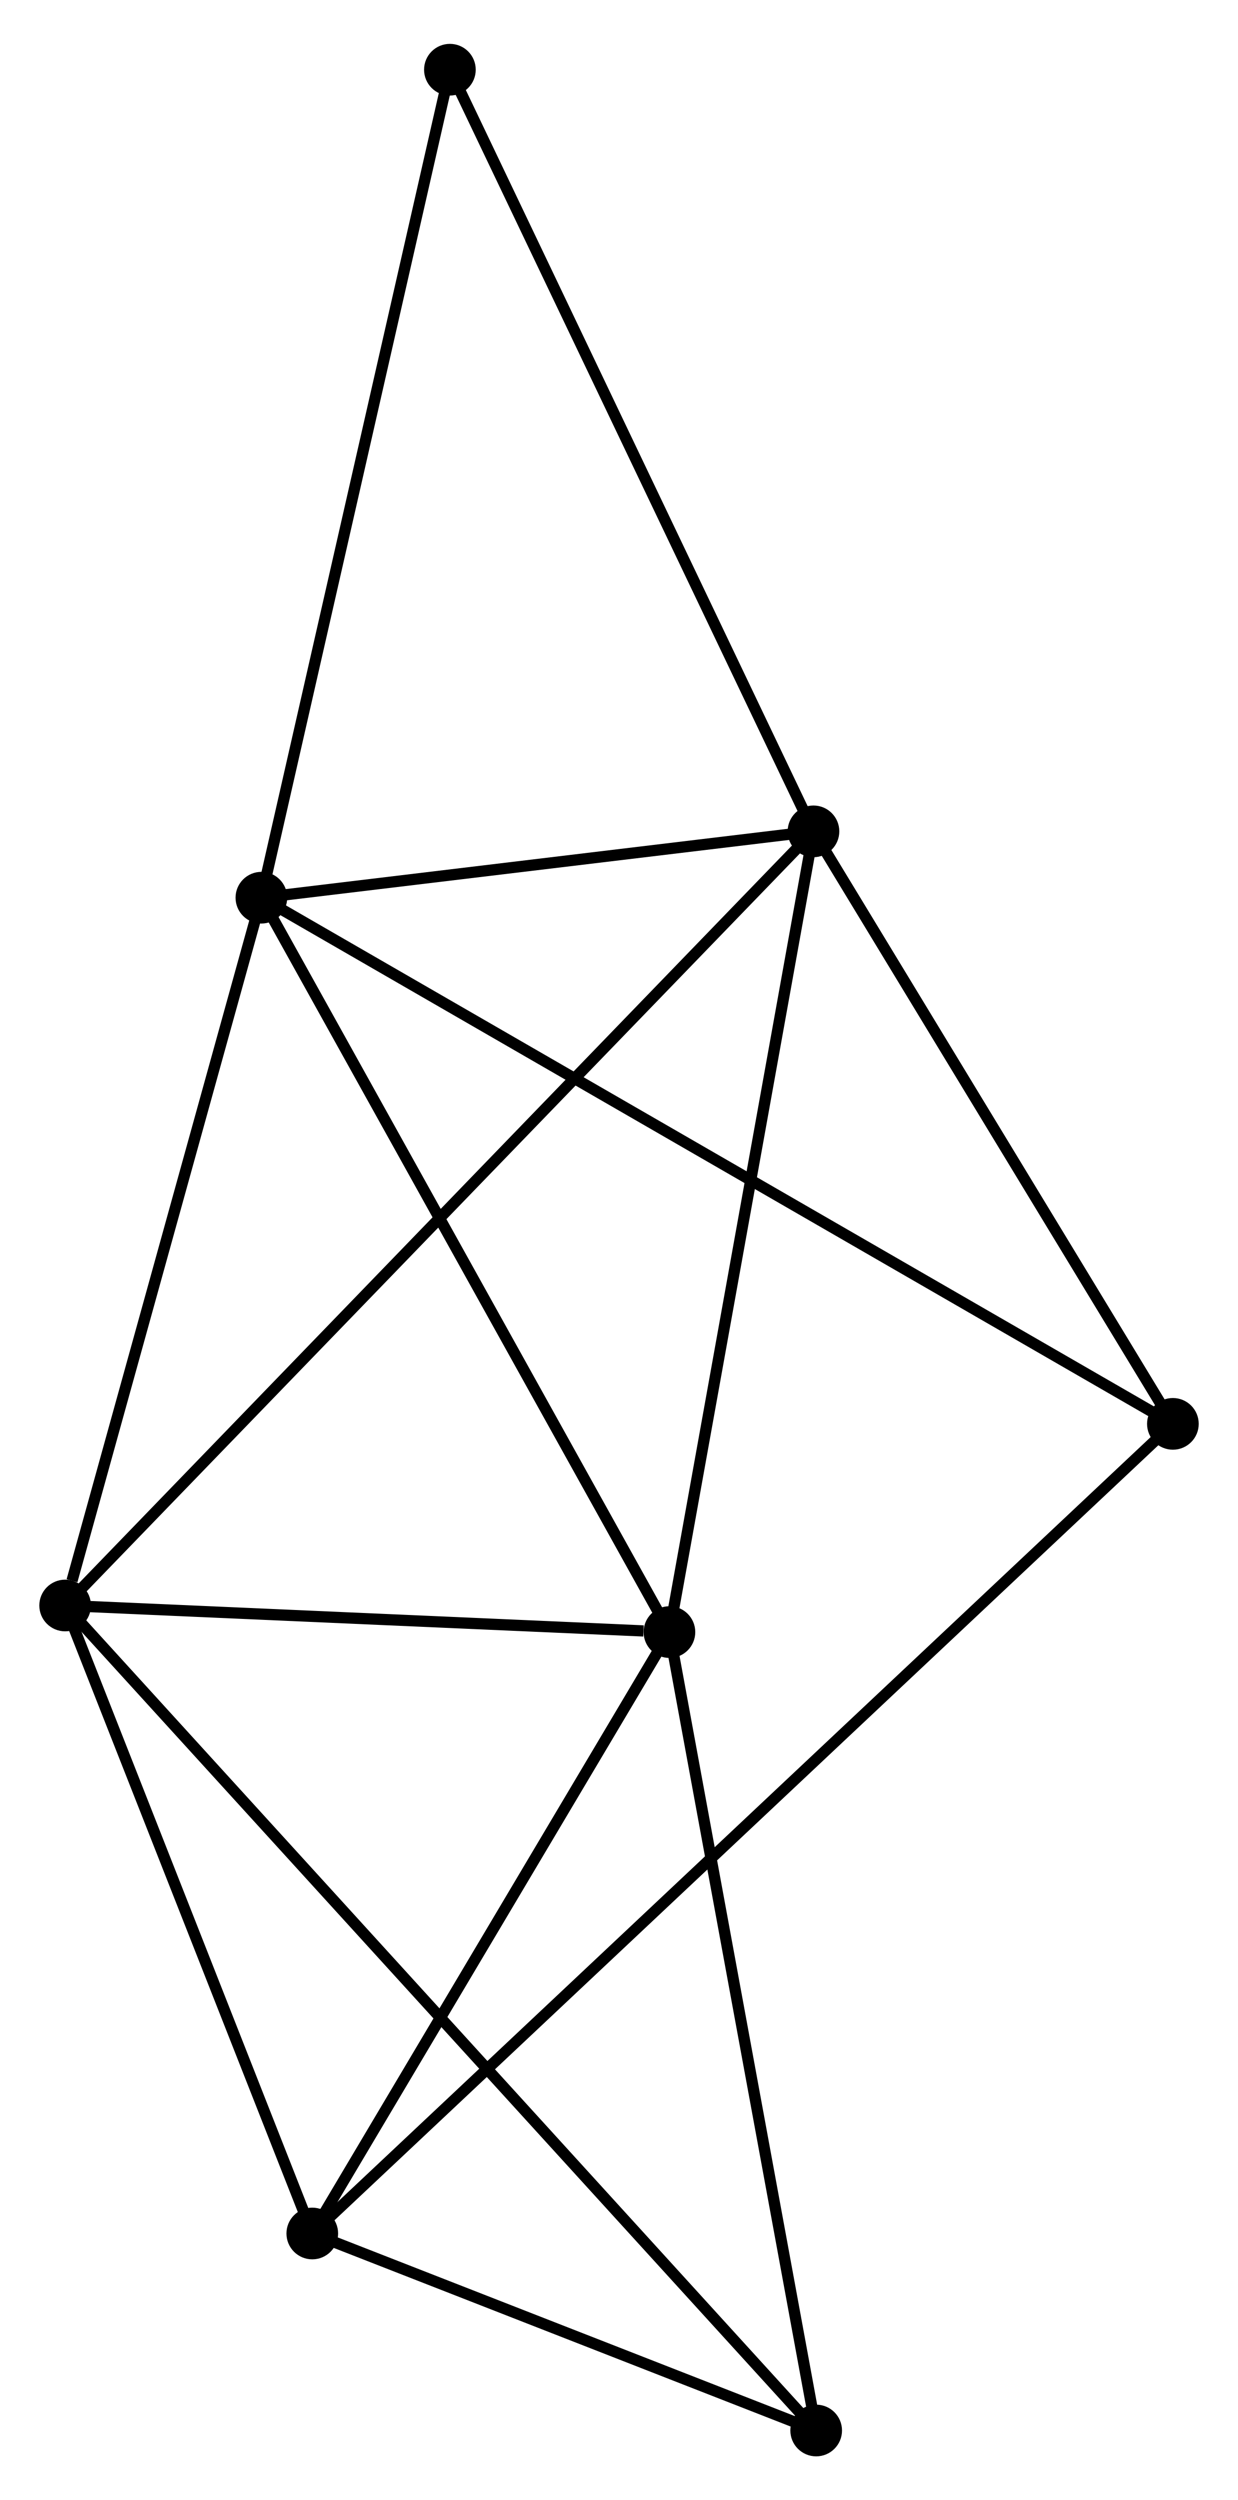 <?xml version="1.0" encoding="UTF-8" standalone="no"?>
<!DOCTYPE svg PUBLIC "-//W3C//DTD SVG 1.1//EN"
 "http://www.w3.org/Graphics/SVG/1.1/DTD/svg11.dtd">
<!-- Generated by graphviz version 2.36.0 (20140111.2315)
 -->
<!-- Title: %3 Pages: 1 -->
<svg width="110pt" height="222pt"
 viewBox="0.00 0.00 110.23 221.66" xmlns="http://www.w3.org/2000/svg" xmlns:xlink="http://www.w3.org/1999/xlink">
<g id="graph0" class="graph" transform="scale(1 1) rotate(0) translate(4 217.659)">
<title>%3</title>
<!-- 0 -->
<g id="node1" class="node"><title>0</title>
<ellipse fill="black" stroke="black" cx="19.273" cy="-138.186" rx="1.8" ry="1.8"/>
</g>
<!-- 1 -->
<g id="node2" class="node"><title>1</title>
<ellipse fill="black" stroke="black" cx="68.431" cy="-144.089" rx="1.8" ry="1.8"/>
</g>
<!-- 0&#45;&#45;1 -->
<g id="edge1" class="edge"><title>0&#45;&#45;1</title>
<path fill="none" stroke="black" d="M21.385,-138.44C29.471,-139.411 58.404,-142.885 66.381,-143.843"/>
</g>
<!-- 2 -->
<g id="node3" class="node"><title>2</title>
<ellipse fill="black" stroke="black" cx="55.606" cy="-72.842" rx="1.8" ry="1.8"/>
</g>
<!-- 0&#45;&#45;2 -->
<g id="edge2" class="edge"><title>0&#45;&#45;2</title>
<path fill="none" stroke="black" d="M20.171,-136.571C25.154,-127.609 49.368,-84.06 54.606,-74.641"/>
</g>
<!-- 3 -->
<g id="node4" class="node"><title>3</title>
<ellipse fill="black" stroke="black" cx="1.8" cy="-75.208" rx="1.8" ry="1.8"/>
</g>
<!-- 0&#45;&#45;3 -->
<g id="edge3" class="edge"><title>0&#45;&#45;3</title>
<path fill="none" stroke="black" d="M18.769,-136.369C16.262,-127.334 5.15,-87.284 2.412,-77.412"/>
</g>
<!-- 6 -->
<g id="node5" class="node"><title>6</title>
<ellipse fill="black" stroke="black" cx="100.433" cy="-91.369" rx="1.8" ry="1.8"/>
</g>
<!-- 0&#45;&#45;6 -->
<g id="edge4" class="edge"><title>0&#45;&#45;6</title>
<path fill="none" stroke="black" d="M20.968,-137.208C31.53,-131.115 88.213,-98.419 98.748,-92.342"/>
</g>
<!-- 7 -->
<g id="node6" class="node"><title>7</title>
<ellipse fill="black" stroke="black" cx="36.059" cy="-211.859" rx="1.8" ry="1.8"/>
</g>
<!-- 0&#45;&#45;7 -->
<g id="edge5" class="edge"><title>0&#45;&#45;7</title>
<path fill="none" stroke="black" d="M19.688,-140.007C22.01,-150.2 33.374,-200.076 35.658,-210.101"/>
</g>
<!-- 1&#45;&#45;2 -->
<g id="edge6" class="edge"><title>1&#45;&#45;2</title>
<path fill="none" stroke="black" d="M68.061,-142.033C66.188,-131.629 57.772,-84.874 55.953,-74.771"/>
</g>
<!-- 1&#45;&#45;3 -->
<g id="edge7" class="edge"><title>1&#45;&#45;3</title>
<path fill="none" stroke="black" d="M67.039,-142.65C58.368,-133.686 11.833,-85.58 3.184,-76.639"/>
</g>
<!-- 1&#45;&#45;6 -->
<g id="edge8" class="edge"><title>1&#45;&#45;6</title>
<path fill="none" stroke="black" d="M69.496,-142.335C74.354,-134.33 94.397,-101.313 99.332,-93.184"/>
</g>
<!-- 1&#45;&#45;7 -->
<g id="edge9" class="edge"><title>1&#45;&#45;7</title>
<path fill="none" stroke="black" d="M67.63,-145.764C63.191,-155.058 41.616,-200.224 36.95,-209.993"/>
</g>
<!-- 2&#45;&#45;3 -->
<g id="edge10" class="edge"><title>2&#45;&#45;3</title>
<path fill="none" stroke="black" d="M53.294,-72.944C44.443,-73.333 12.775,-74.725 4.043,-75.109"/>
</g>
<!-- 4 -->
<g id="node7" class="node"><title>4</title>
<ellipse fill="black" stroke="black" cx="23.805" cy="-19.33" rx="1.8" ry="1.8"/>
</g>
<!-- 2&#45;&#45;4 -->
<g id="edge11" class="edge"><title>2&#45;&#45;4</title>
<path fill="none" stroke="black" d="M54.548,-71.062C49.72,-62.937 29.803,-29.424 24.9,-21.172"/>
</g>
<!-- 5 -->
<g id="node8" class="node"><title>5</title>
<ellipse fill="black" stroke="black" cx="68.672" cy="-1.8" rx="1.8" ry="1.8"/>
</g>
<!-- 2&#45;&#45;5 -->
<g id="edge12" class="edge"><title>2&#45;&#45;5</title>
<path fill="none" stroke="black" d="M55.983,-70.793C57.891,-60.419 66.466,-13.797 68.319,-3.723"/>
</g>
<!-- 3&#45;&#45;4 -->
<g id="edge13" class="edge"><title>3&#45;&#45;4</title>
<path fill="none" stroke="black" d="M2.532,-73.349C5.873,-64.865 19.655,-29.87 23.048,-21.254"/>
</g>
<!-- 3&#45;&#45;5 -->
<g id="edge14" class="edge"><title>3&#45;&#45;5</title>
<path fill="none" stroke="black" d="M3.197,-73.675C11.899,-64.121 58.603,-12.854 67.283,-3.325"/>
</g>
<!-- 4&#45;&#45;6 -->
<g id="edge16" class="edge"><title>4&#45;&#45;6</title>
<path fill="none" stroke="black" d="M25.135,-20.581C34.357,-29.25 88.706,-80.344 98.815,-89.848"/>
</g>
<!-- 4&#45;&#45;5 -->
<g id="edge15" class="edge"><title>4&#45;&#45;5</title>
<path fill="none" stroke="black" d="M25.733,-18.577C33.113,-15.694 59.52,-5.376 66.802,-2.531"/>
</g>
</g>
</svg>
